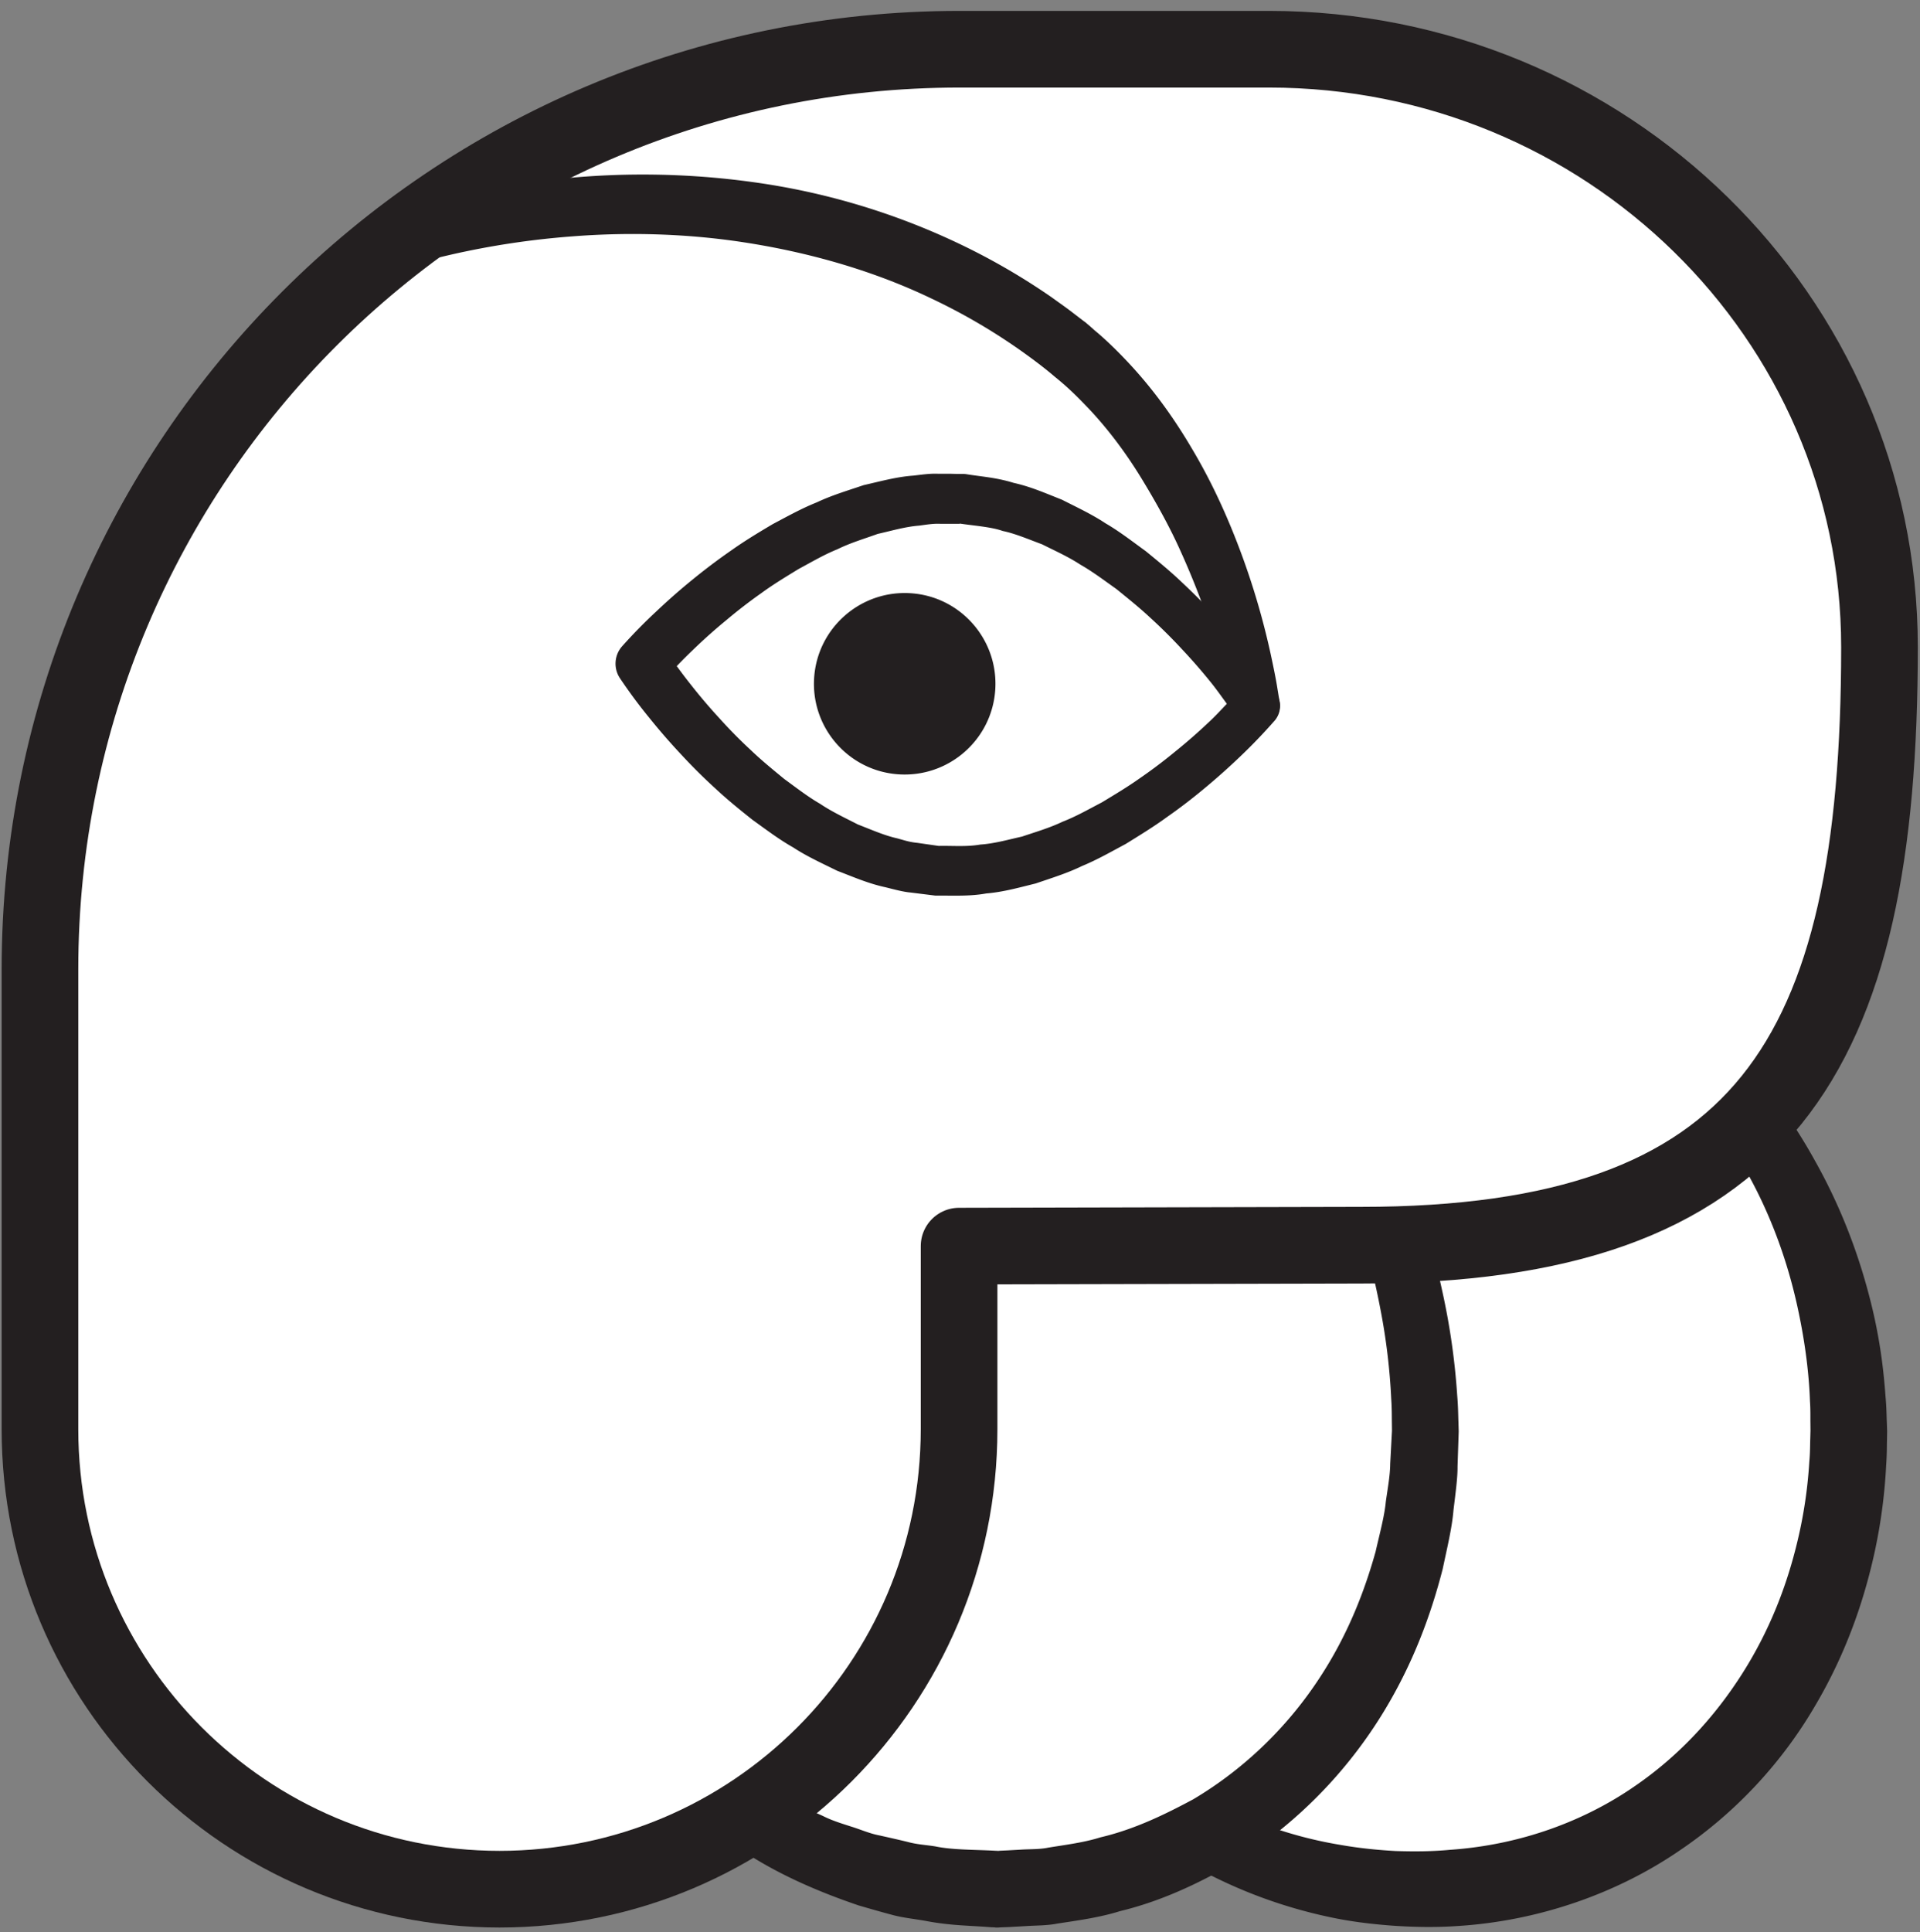<svg width="167" height="168" xmlns="http://www.w3.org/2000/svg">
    <rect width="100%" height="100%" fill="#808080" stroke="none"/>
    <title>
        ka
    </title>
    <g fill="none" fill-rule="evenodd">
        <path d="M160.808 124.453c0 22-15.165 39.827-37.165 39.827s-39.834-17.827-39.834-39.827c0-22 17.834-42.506 39.834-42.506 22 0 37.165 20.506 37.165 42.506" fill="#FFF" fill-rule="nonzero"/>
        <path d="M157.475 124.453l-.006-.68c-.01-.44.016-1.093-.041-1.946-.059-1.707-.273-4.214-.91-7.347-.627-3.133-1.713-6.92-3.71-10.92-2.001-3.973-4.939-8.213-9.159-11.68-4.173-3.48-9.61-6.213-15.778-6.933-6.146-.814-12.872.293-18.922 3.373-6.072 3.04-11.441 8.013-15.302 14.053-1.929 3.027-3.528 6.294-4.647 9.747a43.245 43.245 0 0 0-2.031 10.573l-.052 1.467-.013.36c.004-.04.004.187.007.267l.01.68c-.012.893.062 1.8.104 2.706.161 1.8.417 3.587.818 5.347.83 3.52 2.119 6.933 3.964 10.027 3.624 6.2 9.176 11.12 15.36 13.96a36.181 36.181 0 0 0 9.506 2.933c1.594.28 3.235.44 4.718.52 1.712.053 3.2.04 4.756-.107 6.144-.426 11.697-2.52 16.045-5.533 4.381-3 7.577-6.827 9.817-10.547 2.246-3.733 3.506-7.386 4.26-10.453a39.905 39.905 0 0 0 1.103-7.213c.075-.774.065-1.56.084-2.014l.019-.72v.08zm6.665.067l-.012.72c-.017.493.004 1.12-.072 2.173a46.39 46.39 0 0 1-1.217 8.494c-.852 3.573-2.291 7.893-4.931 12.373a38.832 38.832 0 0 1-11.881 12.68c-5.316 3.627-12.124 6.107-19.422 6.533-1.798.12-3.725.08-5.459-.04-1.96-.146-3.797-.373-5.67-.786a42.465 42.465 0 0 1-10.9-3.974 46.71 46.71 0 0 1-9.711-6.92c-2.919-2.773-5.564-5.92-7.71-9.44a52.17 52.17 0 0 1-2.865-5.493 45.2 45.2 0 0 1-2.083-5.893c-.55-2.014-.937-4.08-1.21-6.174-.093-1.04-.227-2.093-.244-3.146l-.027-.787-.011-.48.005-.36.023-1.467c.1-2.16.289-4.28.674-6.333.401-2.053.904-4.093 1.585-6.067 1.324-3.96 3.143-7.746 5.444-11.16 4.556-6.853 10.82-12.44 17.952-15.84 7.115-3.44 15.013-4.586 22.194-3.546 7.22 1.013 13.613 4.186 18.444 8.186 4.839 4.04 8.348 8.68 10.804 13.12 2.495 4.427 3.947 8.654 4.841 12.187.9 3.533 1.179 6.413 1.32 8.36.092.987.088 1.733.114 2.24l.026.773-.001.067z" fill="#231F20" fill-rule="nonzero"/>
        <path d="M123.975 124.453c0 22-15.166 39.827-37.165 39.827-22 0-39.833-17.827-39.833-39.827 0-22 17.834-51.84 39.833-51.84 22 0 37.165 29.84 37.165 51.84" fill="#FFF" fill-rule="nonzero"/>
        <path d="M121.074 124.453l-.009-.72c-.01-.466.005-1.173-.057-2.08a54.259 54.259 0 0 0-.963-7.92 63.702 63.702 0 0 0-3.532-11.986c-1.846-4.454-4.283-9.414-7.979-13.987-3.618-4.56-8.547-8.827-14.515-10.84-1.46-.467-3.086-.893-4.532-1.027-.649-.12-1.645-.133-2.554-.16l-.173-.013h.046l-.075.013-.301.014-.605.026c-.403.027-.809.027-1.212.094-1.623.133-3.24.533-4.855 1.013-1.595.56-3.194 1.213-4.726 2.08-6.178 3.427-11.507 9.107-15.686 15.613-4.19 6.52-7.285 13.987-8.809 21.694-.342 1.906-.642 3.906-.75 5.746-.049.44-.047 1-.068 1.507l-.025.773-.006.187c0-.067.005.08.007.12l.016.36.125 2.867a38.466 38.466 0 0 0 2.711 11.08 40.438 40.438 0 0 0 5.915 9.546c2.437 2.814 5.311 5.147 8.358 7.04.779.44 1.555.894 2.328 1.334.81.36 1.615.72 2.417 1.08.785.4 1.621.653 2.445.92.832.253 1.62.613 2.468.773.836.187 1.668.373 2.487.573.823.227 1.604.254 2.398.387 1.469.307 3.41.28 5.151.373l.332.014h.083c.179.013-.15 0-.088 0l.151-.014.605-.026 1.204-.067c.796-.053 1.602-.013 2.37-.173 1.552-.254 3.093-.44 4.539-.894 2.959-.693 5.605-1.986 8.068-3.306 4.832-2.867 8.483-6.707 11.006-10.574 2.54-3.866 3.959-7.733 4.862-10.96.371-1.626.775-3.106.89-4.346.177-1.254.373-2.28.383-3.307l.158-2.96-.003.133zm5.8.12l-.099 2.96c.013.934-.169 2.267-.352 3.787-.13 1.56-.539 3.213-.937 5.107-.96 3.733-2.51 8.24-5.407 12.866a39.873 39.873 0 0 1-12.947 12.827c-2.93 1.68-6.164 3.213-9.71 4.067-1.75.546-3.582.8-5.438 1.08-.925.186-1.87.16-2.815.226l-1.426.08-.718.027-.179.013h-.254l-.083-.013-.332-.013c-1.796-.147-3.47-.134-5.583-.534-.997-.186-2.056-.28-3.012-.546-.964-.254-1.926-.534-2.894-.814-3.8-1.293-7.596-2.946-10.991-5.36-6.872-4.64-12.584-11.4-16.04-19.36a47.586 47.586 0 0 1-3.173-12.653l-.187-3.293-.022-.414c-.002-.093-.011-.066-.008-.266l.004-.187.014-.773c.014-.534.004-1.014.051-1.587.105-2.293.4-4.387.756-6.533 1.556-8.534 4.774-16.627 9.251-23.854 4.466-7.2 10.33-13.626 17.692-17.826 1.83-1.054 3.787-1.894 5.771-2.6 2.02-.627 4.072-1.147 6.165-1.347.518-.08 1.043-.093 1.565-.107l.782-.026.39-.014h.316l.172.014c.931.053 1.77.053 2.922.226 2.177.254 4.044.787 5.938 1.454a33.179 33.179 0 0 1 9.696 5.773c2.74 2.333 5.052 4.88 7.05 7.467a68.485 68.485 0 0 1 8.726 15.266c1.973 4.854 3.215 9.254 3.997 12.934a60.067 60.067 0 0 1 1.22 8.693c.086 1.013.087 1.8.108 2.32l.024.813-.003.12z" fill="#231F20" fill-rule="nonzero"/>
        <path d="M118.37 108.28c35.106 0 45.106-16.333 45.106-52 0-28.72-23.779-52-53.11-52h-26.89c-44.183 0-80 35.813-80 80v40c0 22.093 17.909 40 40 40h-.056c22.092 0 40-17.907 40-40v-15.92l34.95-.08" fill="#FFF" fill-rule="nonzero"/>
        <path d="M118.37 108.28c35.106 0 45.106-16.333 45.106-52 0-28.72-23.779-52-53.11-52h-26.89c-44.183 0-80 35.813-80 80v40c0 22.093 17.909 40 40 40h-.056c22.092 0 40-17.907 40-40v-15.92l34.95-.08z" stroke="#231F20" stroke-width="6.667" stroke-linecap="round" stroke-linejoin="round"/>
        <path d="M33.951 18.693s.363-.106 1.044-.32c.655-.213 1.745-.52 3.075-.866a74.558 74.558 0 0 1 11.213-2.014c4.7-.453 10.257-.48 16.14.334a60.875 60.875 0 0 1 17.82 5.28 57.636 57.636 0 0 1 8.228 4.746c.639.467 1.286.907 1.898 1.387l.924.707.116.08.183.16.207.173.416.373c1.06.867 2.314 2.12 3.333 3.24 2.058 2.267 3.739 4.68 5.133 7.054 1.407 2.36 2.512 4.693 3.413 6.88a65.467 65.467 0 0 1 3.406 10.866c.293 1.347.502 2.4.612 3.12.12.734.184 1.107.184 1.107a2 2 0 0 1-1.645 2.307 2 2 0 0 1-2.276-1.507l-.007-.04s-.335-1.44-1.034-3.92c-.73-2.48-1.87-6-3.682-9.987-.898-2-2.045-4.08-3.327-6.186-1.292-2.12-2.826-4.227-4.64-6.147-.921-.96-1.716-1.773-2.926-2.747-.975-.84-2.18-1.733-3.326-2.533a52.021 52.021 0 0 0-7.473-4.307c-5.232-2.506-10.893-4.04-16.293-4.866-5.407-.827-10.565-.854-14.945-.507a71.619 71.619 0 0 0-10.515 1.587c-1.251.293-2.18.52-2.89.733-.686.187-1.052.293-1.052.293a2.337 2.337 0 0 1-2.874-1.626 2.338 2.338 0 0 1 1.56-2.854M86.565 60c-.299 4.347-4.066 7.627-8.416 7.333-4.348-.293-7.632-4.066-7.334-8.413.299-4.347 4.066-7.627 8.415-7.333 4.35.293 7.633 4.066 7.335 8.413" fill="#231F20" fill-rule="nonzero"/>
        <path d="M106.71 61.2c-.443-.6-.88-1.227-1.35-1.813a49.488 49.488 0 0 0-2.553-2.934 45.771 45.771 0 0 0-2.753-2.733c-.94-.88-1.944-1.68-2.941-2.493-1.039-.734-2.055-1.507-3.154-2.134-1.06-.693-2.205-1.2-3.32-1.76-1.154-.426-2.324-.933-3.421-1.16-1.009-.36-2.487-.453-3.79-.653.278.04.07.013.128.013h-.042l-.057.014H81.76c-.603-.027-1.208.08-1.812.16-1.213.093-2.404.453-3.603.72-1.173.426-2.366.773-3.502 1.333-1.163.467-2.265 1.12-3.383 1.72-1.087.667-2.178 1.32-3.217 2.08a44.356 44.356 0 0 0-3.061 2.36 47.23 47.23 0 0 0-2.888 2.573c-.922.88-1.86 1.854-2.632 2.734l.19-2.76c.643.973 1.44 2.066 2.234 3.066a48.58 48.58 0 0 0 2.509 2.947c.864.96 1.77 1.88 2.71 2.747.927.893 1.917 1.693 2.902 2.506 1.026.747 2.03 1.534 3.117 2.16 1.049.707 2.183 1.227 3.289 1.8 1.144.44 2.307.96 3.396 1.2.557.147 1.064.334 1.78.4l1.859.267c1.207-.027 2.413.093 3.627-.12 1.217-.08 2.414-.427 3.62-.693 1.182-.4 2.384-.747 3.53-1.294 1.173-.453 2.286-1.093 3.416-1.68 1.098-.666 2.201-1.32 3.253-2.066a44.893 44.893 0 0 0 3.1-2.334 48.536 48.536 0 0 0 2.931-2.56c.55-.506 1.063-1.066 1.585-1.613zm4.132 1.493a47.851 47.851 0 0 1-2.931 3.054 58.972 58.972 0 0 1-3.122 2.786 47.696 47.696 0 0 1-3.329 2.547c-1.134.827-2.339 1.56-3.543 2.307-1.248.666-2.476 1.373-3.803 1.92-1.284.626-2.675 1.053-4.037 1.52-1.417.346-2.816.746-4.294.866-1.45.267-2.95.174-4.432.187l-2.144-.267c-.632-.053-1.414-.266-2.16-.453-1.553-.333-2.858-.92-4.23-1.44-1.294-.64-2.625-1.24-3.823-2.027-1.252-.706-2.384-1.573-3.541-2.4-1.105-.88-2.212-1.773-3.236-2.733a48.738 48.738 0 0 1-2.99-2.973 55.04 55.04 0 0 1-2.757-3.174 45 45 0 0 1-2.55-3.44 2.28 2.28 0 0 1 .19-2.773 46.044 46.044 0 0 1 2.996-3.053 54.593 54.593 0 0 1 3.164-2.774 52.827 52.827 0 0 1 3.368-2.533c1.147-.813 2.364-1.547 3.58-2.267 1.26-.666 2.498-1.36 3.836-1.893 1.294-.613 2.694-1.027 4.064-1.493 1.424-.32 2.83-.72 4.311-.827.734-.08 1.46-.2 2.209-.16h1.115l.557.013h.539l.159.014c1.356.226 2.588.28 4.153.76 1.546.346 2.844.933 4.206 1.466 1.285.654 2.605 1.267 3.791 2.054 1.24.72 2.36 1.6 3.505 2.426 1.092.894 2.185 1.787 3.196 2.76a52.08 52.08 0 0 1 2.948 2.987 54.33 54.33 0 0 1 2.713 3.187 45.165 45.165 0 0 1 2.498 3.44c.494.76.403 1.72-.162 2.373l-.014.013z" fill="#231F20" fill-rule="nonzero"/>
    </g>
</svg>
